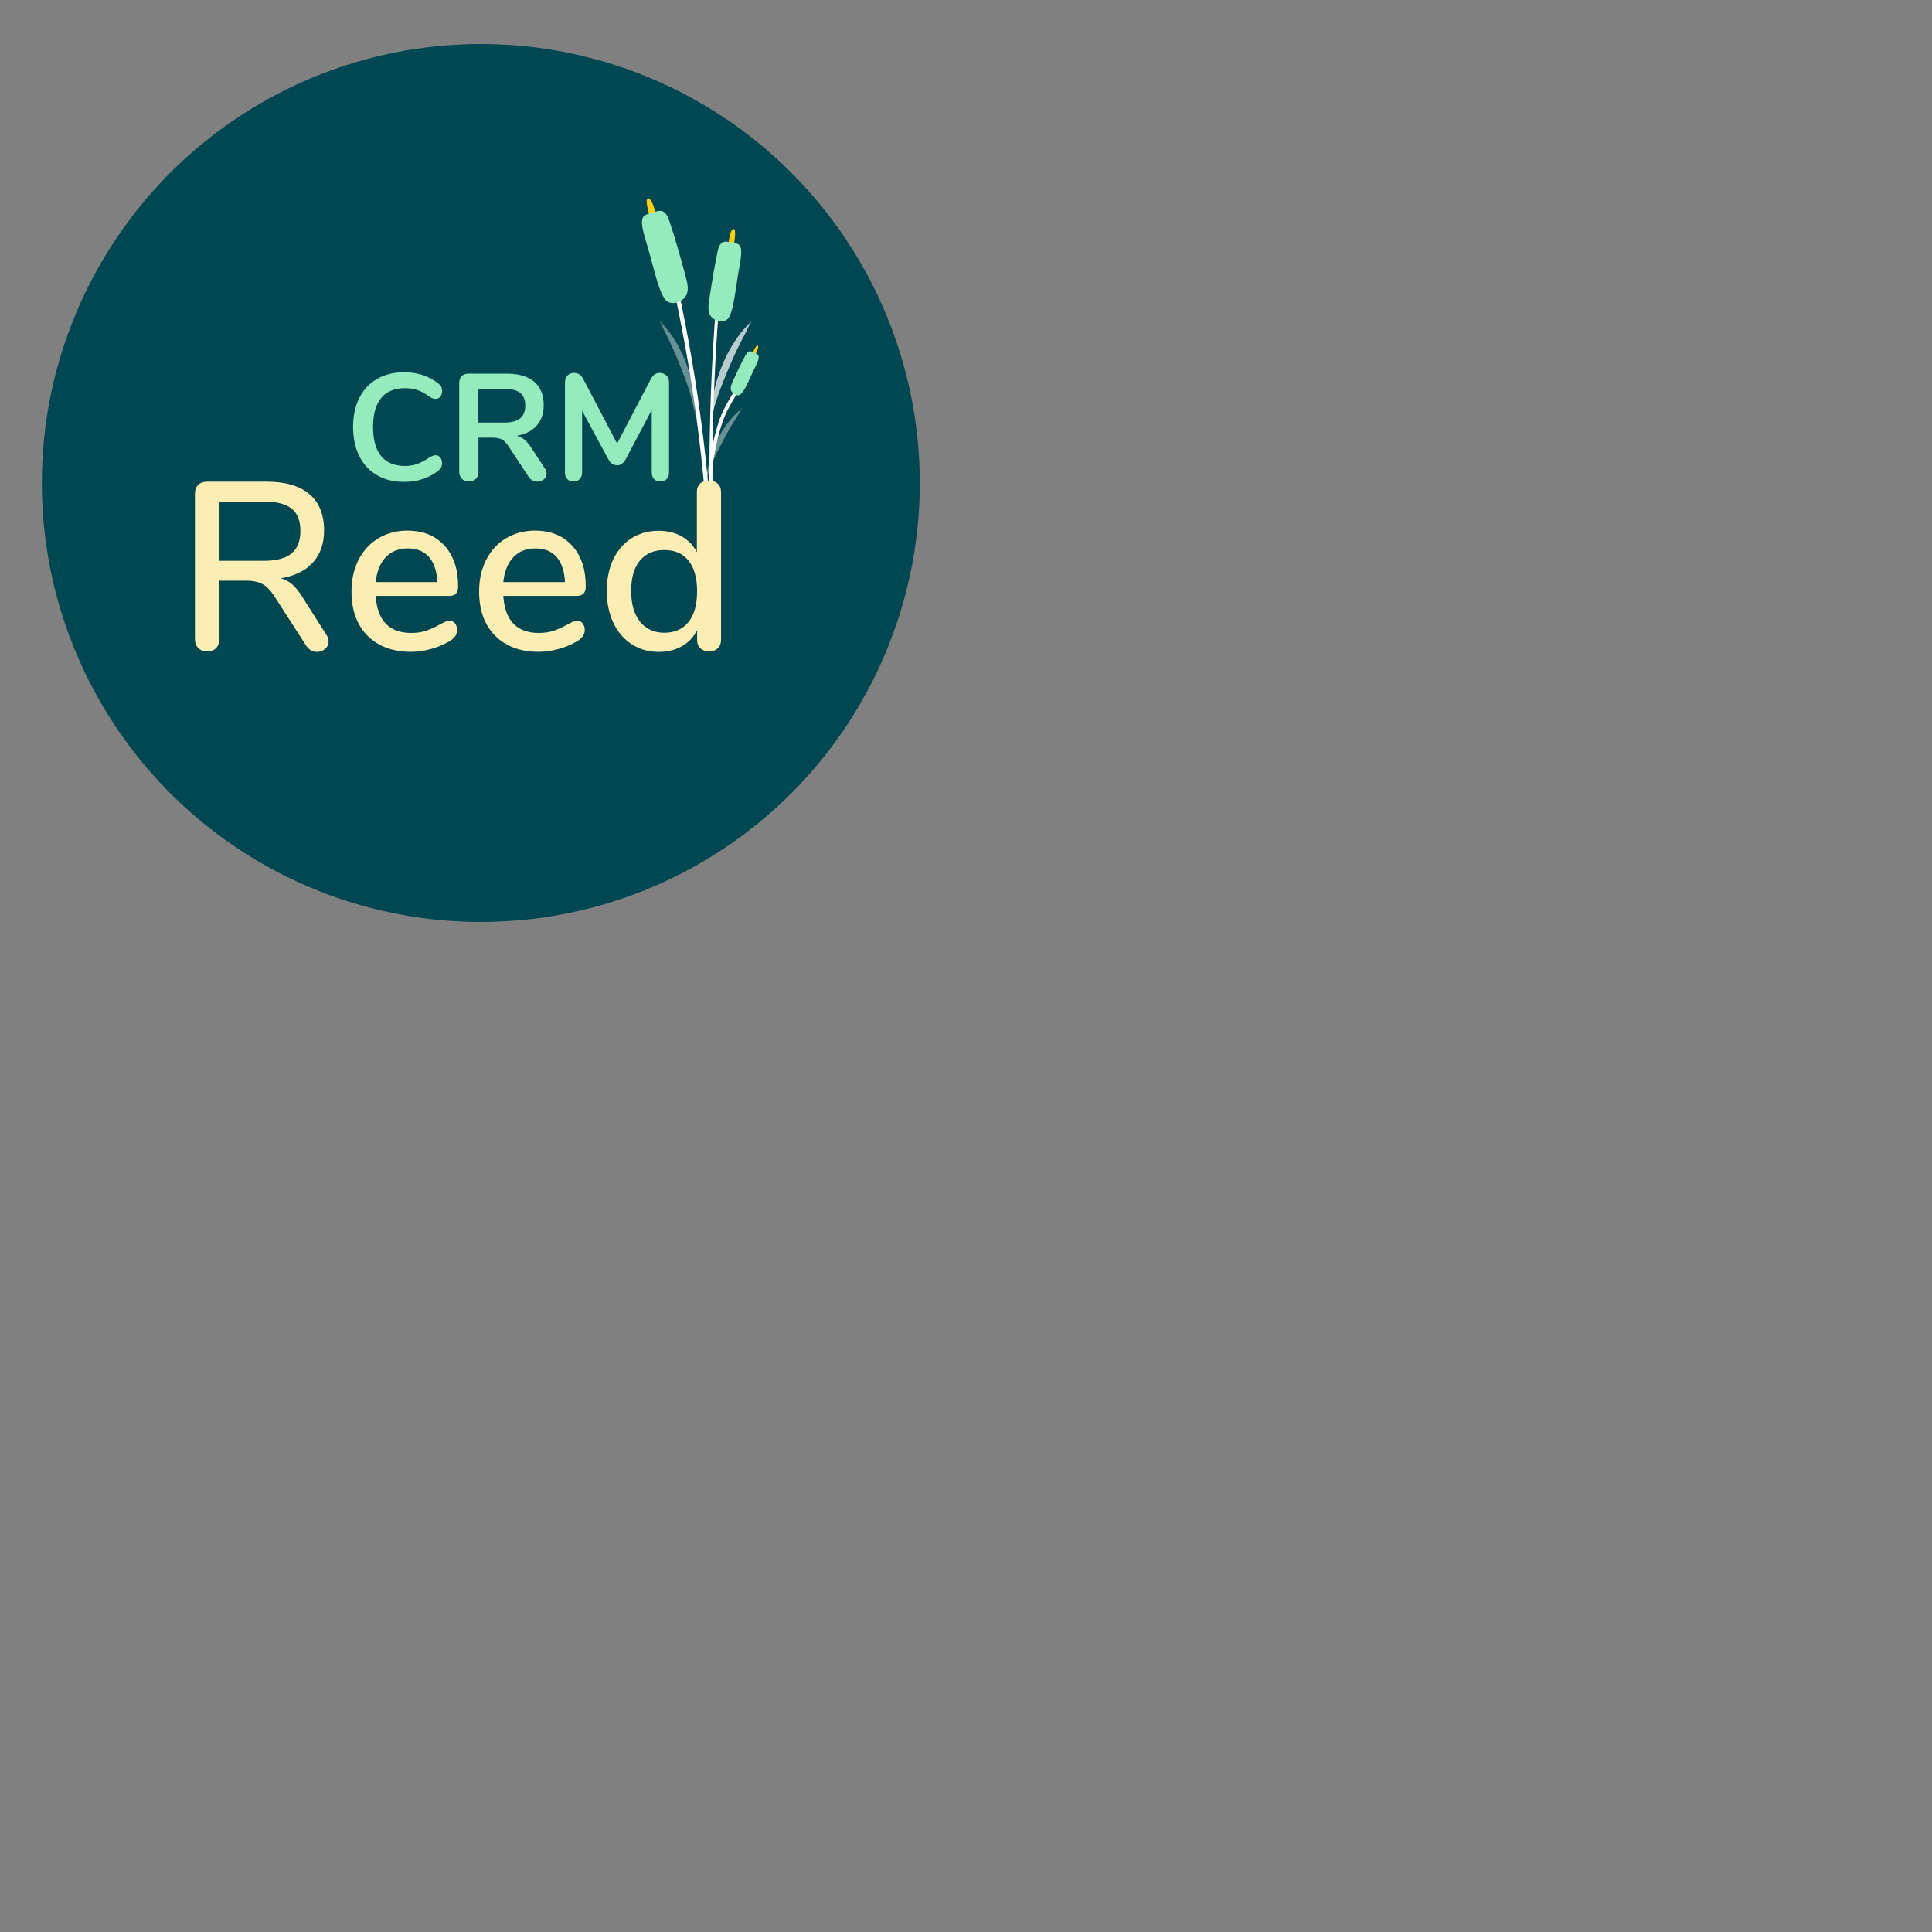 <?xml version="1.0" encoding="UTF-8"?>
<svg id="Calque_1" data-name="Calque 1" xmlns="http://www.w3.org/2000/svg" xmlns:xlink="http://www.w3.org/1999/xlink" viewBox="0 0 512 512">
  <rect x="0" y="0" width="512" height="512" fill="#808080" stroke="none"/>
  <defs>
    <style>
      .cls-1 {
        fill: #014751;
      }

      .cls-2, .cls-3, .cls-4 {
        fill: #fff;
      }

      .cls-5 {
        stroke: #fff;
        stroke-miterlimit: 10;
        stroke-width: .96px;
      }

      .cls-5, .cls-6 {
        fill: none;
      }

      .cls-3 {
        opacity: .72;
      }

      .cls-7 {
        clip-path: url(#clippath-1);
      }

      .cls-4 {
        opacity: .4;
      }

      .cls-8 {
        fill: #94ecbe;
      }

      .cls-9 {
        fill: #ffd013;
      }

      .cls-10 {
        fill: #ffeeb4;
      }

      .cls-11 {
        clip-path: url(#clippath);
      }
    </style>
    <clipPath id="clippath">
      <rect class="cls-6" x="170.94" y="52.52" width="3.48" height="7.84" transform="translate(-2.08 6.83) rotate(-2.25)"/>
    </clipPath>
    <clipPath id="clippath-1">
      <rect class="cls-6" x="187.85" y="72.82" width="3.69" height="69.13"/>
    </clipPath>
  </defs>
  <circle class="cls-1" cx="127.42" cy="128" r="116.33"/>
  <g>
    <path class="cls-5" d="M188.49,122.1c.1.02,1.2-7.34,3.05-11.8,1.61-3.89,4.82-8.38,4.82-8.38"/>
    <g>
      <g class="cls-11">
        <path class="cls-9" d="M171.72,52.58c-.26.08-.34.47-.34.76.03,1.31.38,2.46.72,3.7.09.33.82,3.02,1.28,2.91,1.49-.37.79-2.13.47-3.11-.41-1.24-.73-3.03-1.6-4.02-.12-.13-.27-.26-.44-.26-.03,0-.06,0-.09.02Z"/>
      </g>
      <path class="cls-9" d="M194.42,60.66c.23.04.34.36.36.61.11,1.11-.07,2.12-.24,3.22-.05.29-.39,2.65-.8,2.6-1.3-.17-.89-1.73-.71-2.59.22-1.1.31-2.65.96-3.57.09-.12.2-.25.35-.26.03,0,.05,0,.08,0Z"/>
      <g class="cls-7">
        <path class="cls-2" d="M188.23,141.93c-.31-10.83-.31-21.81,0-32.63.35-12.15,1.09-24.42,2.21-36.47l.81.17c-1.12,12.01-1.86,24.24-2.21,36.35-.31,10.79-.31,21.73,0,32.52l-.82.05Z"/>
      </g>
      <path class="cls-8" d="M187.92,79.67s0,.06-.01.09c-.23,1.5-.38,3.24.69,4.32.72.72,1.75,1.13,2.67,1.09.34-.03.68-.1,1-.23,1.98-.82,2.37-6.56,3.43-12.82.6-3.56,1.29-6.51,0-7.36-.33-.22-.98-.4-2.33-.61-.93-.15-1.79-.31-2.46.56-.42.54-.58,1.24-.73,1.91-.93,4.32-1.6,8.69-2.26,13.06Z"/>
      <path class="cls-9" d="M200.84,91.61c.12.06.13.25.1.4-.12.64-.38,1.17-.65,1.75-.07.16-.64,1.41-.86,1.31-.7-.3-.22-1.1.02-1.55.3-.57.6-1.42,1.11-1.83.07-.06.15-.11.24-.09.02,0,.03,0,.04.01Z"/>
      <path class="cls-8" d="M194.17,101.11s-.01.03-.02.05c-.37.8-.73,1.74-.31,2.51.29.52.79.91,1.31,1.03.19.04.39.05.59.03,1.23-.14,2.37-3.26,3.96-6.56.9-1.88,1.76-3.4,1.18-4.08-.15-.17-.48-.38-1.19-.71-.49-.23-.95-.46-1.46-.09-.32.24-.52.59-.71.94-1.21,2.25-2.28,4.57-3.35,6.88Z"/>
      <path class="cls-2" d="M187.37,138.2l1.12-.09c-.78-11.08-2-22.26-3.62-33.22-1.82-12.32-4.2-24.68-7.06-36.74l-1.08.32c2.85,12.03,5.22,24.35,7.04,36.62,1.62,10.93,2.83,22.07,3.6,33.11Z"/>
      <path class="cls-8" d="M181.76,73.49s.02.07.03.1c.46,1.71.87,3.72-.23,5.11-.74.94-1.88,1.55-2.96,1.61-.4.02-.8-.03-1.19-.13-2.41-.7-3.63-7.32-5.69-14.45-1.17-4.05-2.36-7.39-.97-8.55.35-.29,1.09-.59,2.62-1.01,1.07-.29,2.04-.59,2.93.32.56.58.84,1.36,1.1,2.12,1.65,4.9,3.01,9.89,4.36,14.87Z"/>
      <g>
        <path class="cls-8" d="M99.94,125.95c-2.05-1.18-3.62-2.87-4.72-5.07-1.1-2.2-1.65-4.77-1.65-7.72s.55-5.51,1.65-7.7c1.1-2.18,2.67-3.87,4.72-5.04,2.05-1.18,4.44-1.77,7.18-1.77,1.77,0,3.43.26,4.98.78,1.55.52,2.93,1.28,4.14,2.27.35.27.59.55.72.84.13.3.2.66.2,1.09,0,.59-.16,1.09-.48,1.49s-.71.6-1.17.6c-.54,0-1.09-.19-1.65-.56-1.15-.86-2.22-1.45-3.22-1.79-.99-.33-2.09-.5-3.3-.5-2.79,0-4.9.87-6.33,2.61-1.43,1.74-2.15,4.3-2.15,7.68s.72,5.98,2.15,7.72c1.43,1.74,3.54,2.61,6.33,2.61,1.15,0,2.22-.17,3.2-.52.98-.35,2.08-.94,3.32-1.77.27-.16.54-.29.8-.4.27-.11.55-.16.84-.16.46,0,.84.2,1.17.6.32.4.48.9.48,1.49,0,.4-.07.76-.2,1.07-.13.31-.38.6-.72.86-1.21.99-2.59,1.75-4.14,2.27-1.55.52-3.22.78-4.98.78-2.73,0-5.13-.59-7.18-1.77Z"/>
        <path class="cls-8" d="M144.86,125.51c0,.62-.25,1.13-.74,1.53-.5.4-1.08.6-1.75.6-.43,0-.84-.1-1.23-.3-.39-.2-.72-.5-.99-.9l-5.35-8.12c-.54-.86-1.11-1.46-1.71-1.81-.6-.35-1.39-.52-2.35-.52h-3.94v9c0,.8-.23,1.44-.68,1.91-.46.47-1.07.7-1.85.7s-1.4-.23-1.87-.7c-.47-.47-.7-1.11-.7-1.91v-23.52c0-.78.22-1.38.66-1.81.44-.43,1.05-.64,1.83-.64h10.05c3.22,0,5.66.72,7.34,2.15,1.67,1.43,2.51,3.5,2.51,6.21,0,2.2-.62,4-1.87,5.41-1.25,1.41-3.01,2.31-5.29,2.71.78.19,1.46.52,2.05,1.01s1.17,1.15,1.73,2.01l3.66,5.59c.32.48.48.95.48,1.41ZM137.83,110.9c.91-.74,1.37-1.87,1.37-3.4s-.46-2.69-1.37-3.4c-.91-.71-2.35-1.07-4.3-1.07h-6.75v8.96h6.75c1.96,0,3.39-.37,4.3-1.11Z"/>
        <path class="cls-8" d="M176.62,99.52c.46.47.68,1.09.68,1.87v23.8c0,.75-.21,1.34-.64,1.77-.43.43-.99.64-1.69.64s-1.25-.21-1.65-.64c-.4-.43-.6-1.02-.6-1.77v-16.56l-6.83,12.94c-.32.59-.67,1.03-1.05,1.31-.38.28-.82.42-1.33.42s-.95-.13-1.33-.4c-.38-.27-.72-.71-1.05-1.33l-6.87-12.74v16.36c0,.72-.21,1.31-.62,1.75-.42.44-.97.66-1.67.66s-1.25-.21-1.65-.64c-.4-.43-.6-1.02-.6-1.77v-23.8c0-.78.22-1.4.66-1.87.44-.47,1.04-.7,1.79-.7,1.05,0,1.86.58,2.45,1.73l8.92,17,8.88-17c.59-1.15,1.38-1.73,2.37-1.73.75,0,1.35.23,1.81.7Z"/>
      </g>
      <g>
        <path class="cls-10" d="M87.08,170.03c0,.76-.31,1.4-.92,1.93-.61.53-1.32.79-2.12.79-1.18,0-2.13-.53-2.85-1.58l-8.49-13.17c-.97-1.52-2.01-2.59-3.1-3.2-1.1-.61-2.53-.92-4.31-.92h-7.16v15.45c0,1.01-.29,1.82-.86,2.41s-1.36.89-2.38.89-1.75-.3-2.34-.89c-.59-.59-.89-1.39-.89-2.41v-38.51c0-.97.29-1.74.86-2.31s1.36-.86,2.38-.86h15.77c4.94,0,8.71,1.1,11.31,3.29,2.6,2.2,3.9,5.41,3.9,9.63,0,3.51-.99,6.34-2.98,8.52-1.99,2.18-4.81,3.56-8.49,4.15,1.1.3,2.09.82,2.98,1.58.89.76,1.75,1.82,2.6,3.17l6.52,10.26c.38.55.57,1.14.57,1.77ZM69.91,148.62c3.29,0,5.73-.64,7.32-1.93,1.58-1.29,2.38-3.28,2.38-5.99s-.78-4.68-2.34-5.92c-1.56-1.24-4.01-1.87-7.35-1.87h-11.84v15.71h11.84Z"/>
        <path class="cls-10" d="M120.58,165.21c.38.46.57,1.06.57,1.77,0,1.23-.76,2.26-2.28,3.1-1.48.84-3.09,1.5-4.85,1.96-1.75.46-3.43.7-5.04.7-4.9,0-8.76-1.43-11.59-4.28-2.83-2.85-4.24-6.75-4.24-11.69,0-3.17.62-5.97,1.87-8.42,1.25-2.45,3-4.35,5.26-5.7,2.26-1.35,4.82-2.03,7.7-2.03,4.14,0,7.41,1.33,9.82,3.99,2.41,2.66,3.61,6.25,3.61,10.77,0,1.69-.76,2.53-2.28,2.53h-19.57c.42,6.55,3.57,9.82,9.44,9.82,1.56,0,2.91-.21,4.05-.63,1.14-.42,2.34-.97,3.61-1.65.13-.08.47-.26,1.04-.54.57-.27,1.04-.41,1.43-.41.59,0,1.08.23,1.46.7ZM102.22,147.67c-1.48,1.56-2.37,3.76-2.66,6.59h16.34c-.13-2.87-.86-5.08-2.19-6.62-1.33-1.54-3.2-2.31-5.61-2.31s-4.41.78-5.89,2.34Z"/>
        <path class="cls-10" d="M154.4,165.21c.38.46.57,1.06.57,1.77,0,1.23-.76,2.26-2.28,3.1-1.48.84-3.09,1.5-4.85,1.96-1.75.46-3.43.7-5.04.7-4.9,0-8.76-1.43-11.59-4.28-2.83-2.85-4.24-6.75-4.24-11.69,0-3.17.62-5.97,1.87-8.42,1.24-2.45,3-4.35,5.26-5.7,2.26-1.35,4.82-2.03,7.7-2.03,4.14,0,7.41,1.33,9.82,3.99,2.41,2.66,3.61,6.25,3.61,10.77,0,1.69-.76,2.53-2.28,2.53h-19.57c.42,6.55,3.57,9.82,9.44,9.82,1.56,0,2.91-.21,4.05-.63,1.14-.42,2.34-.97,3.61-1.65.13-.08.48-.26,1.05-.54.57-.27,1.05-.41,1.43-.41.59,0,1.08.23,1.46.7ZM136.04,147.67c-1.48,1.56-2.37,3.76-2.66,6.59h16.34c-.13-2.87-.86-5.08-2.19-6.62-1.33-1.54-3.2-2.31-5.61-2.31s-4.41.78-5.89,2.34Z"/>
        <path class="cls-10" d="M190.19,128.16c.59.55.89,1.29.89,2.22v39.14c0,.97-.29,1.73-.86,2.28s-1.34.82-2.31.82-1.74-.28-2.31-.82-.86-1.31-.86-2.28v-2.53c-.93,1.86-2.28,3.28-4.05,4.28-1.77.99-3.82,1.49-6.14,1.49-2.66,0-5.04-.68-7.13-2.03-2.09-1.35-3.72-3.25-4.88-5.7-1.16-2.45-1.74-5.26-1.74-8.42s.58-6.02,1.74-8.42c1.16-2.41,2.78-4.26,4.85-5.57,2.07-1.31,4.45-1.96,7.16-1.96,2.32,0,4.36.5,6.11,1.49,1.75.99,3.09,2.4,4.02,4.21v-16.09c0-.89.29-1.59.86-2.12.57-.53,1.34-.79,2.31-.79s1.75.27,2.34.82ZM182.46,164.83c1.52-1.9,2.28-4.6,2.28-8.11s-.75-6.21-2.25-8.11c-1.5-1.9-3.64-2.85-6.43-2.85s-4.95.94-6.49,2.82c-1.54,1.88-2.31,4.55-2.31,8.01s.78,6.18,2.34,8.14c1.56,1.96,3.72,2.95,6.46,2.95s4.88-.95,6.4-2.85Z"/>
      </g>
    </g>
    <path class="cls-4" d="M182.9,99.59c-1.54-5.49-4.16-10.8-8.33-14.69.65.61,1.09,1.98,1.5,2.78.5.96.98,1.93,1.44,2.9.94,1.98,1.81,3.98,2.61,6.02,1.65,4.21,3.02,7.68,3.91,12.43.09.49.16.9.21,1.17.03-2.14-.12-4.27-.45-6.39,0,0-.32-2.17-.9-4.23Z"/>
    <path class="cls-3" d="M189.91,101c1.82-6.05,4.85-11.88,9.55-16.11-.74.66-1.25,2.17-1.73,3.05-.57,1.05-1.13,2.11-1.66,3.19-1.08,2.17-2.09,4.38-3.02,6.62-1.92,4.63-3.52,8.45-4.6,13.7-.11.54-.2,1-.25,1.3.02-2.38.23-4.73.63-7.08,0,0,.4-2.4,1.08-4.67Z"/>
    <path class="cls-4" d="M188.97,119.22c1.69-4.33,4.27-8.44,8.03-11.28-.59.45-1.05,1.52-1.46,2.14-.49.74-.96,1.49-1.42,2.24-.93,1.53-1.8,3.09-2.62,4.68-1.69,3.29-3.09,6-4.18,9.78-.11.39-.2.72-.26.94.14-1.74.42-3.45.85-5.15,0,0,.43-1.74,1.06-3.36Z"/>
  </g>
</svg>
